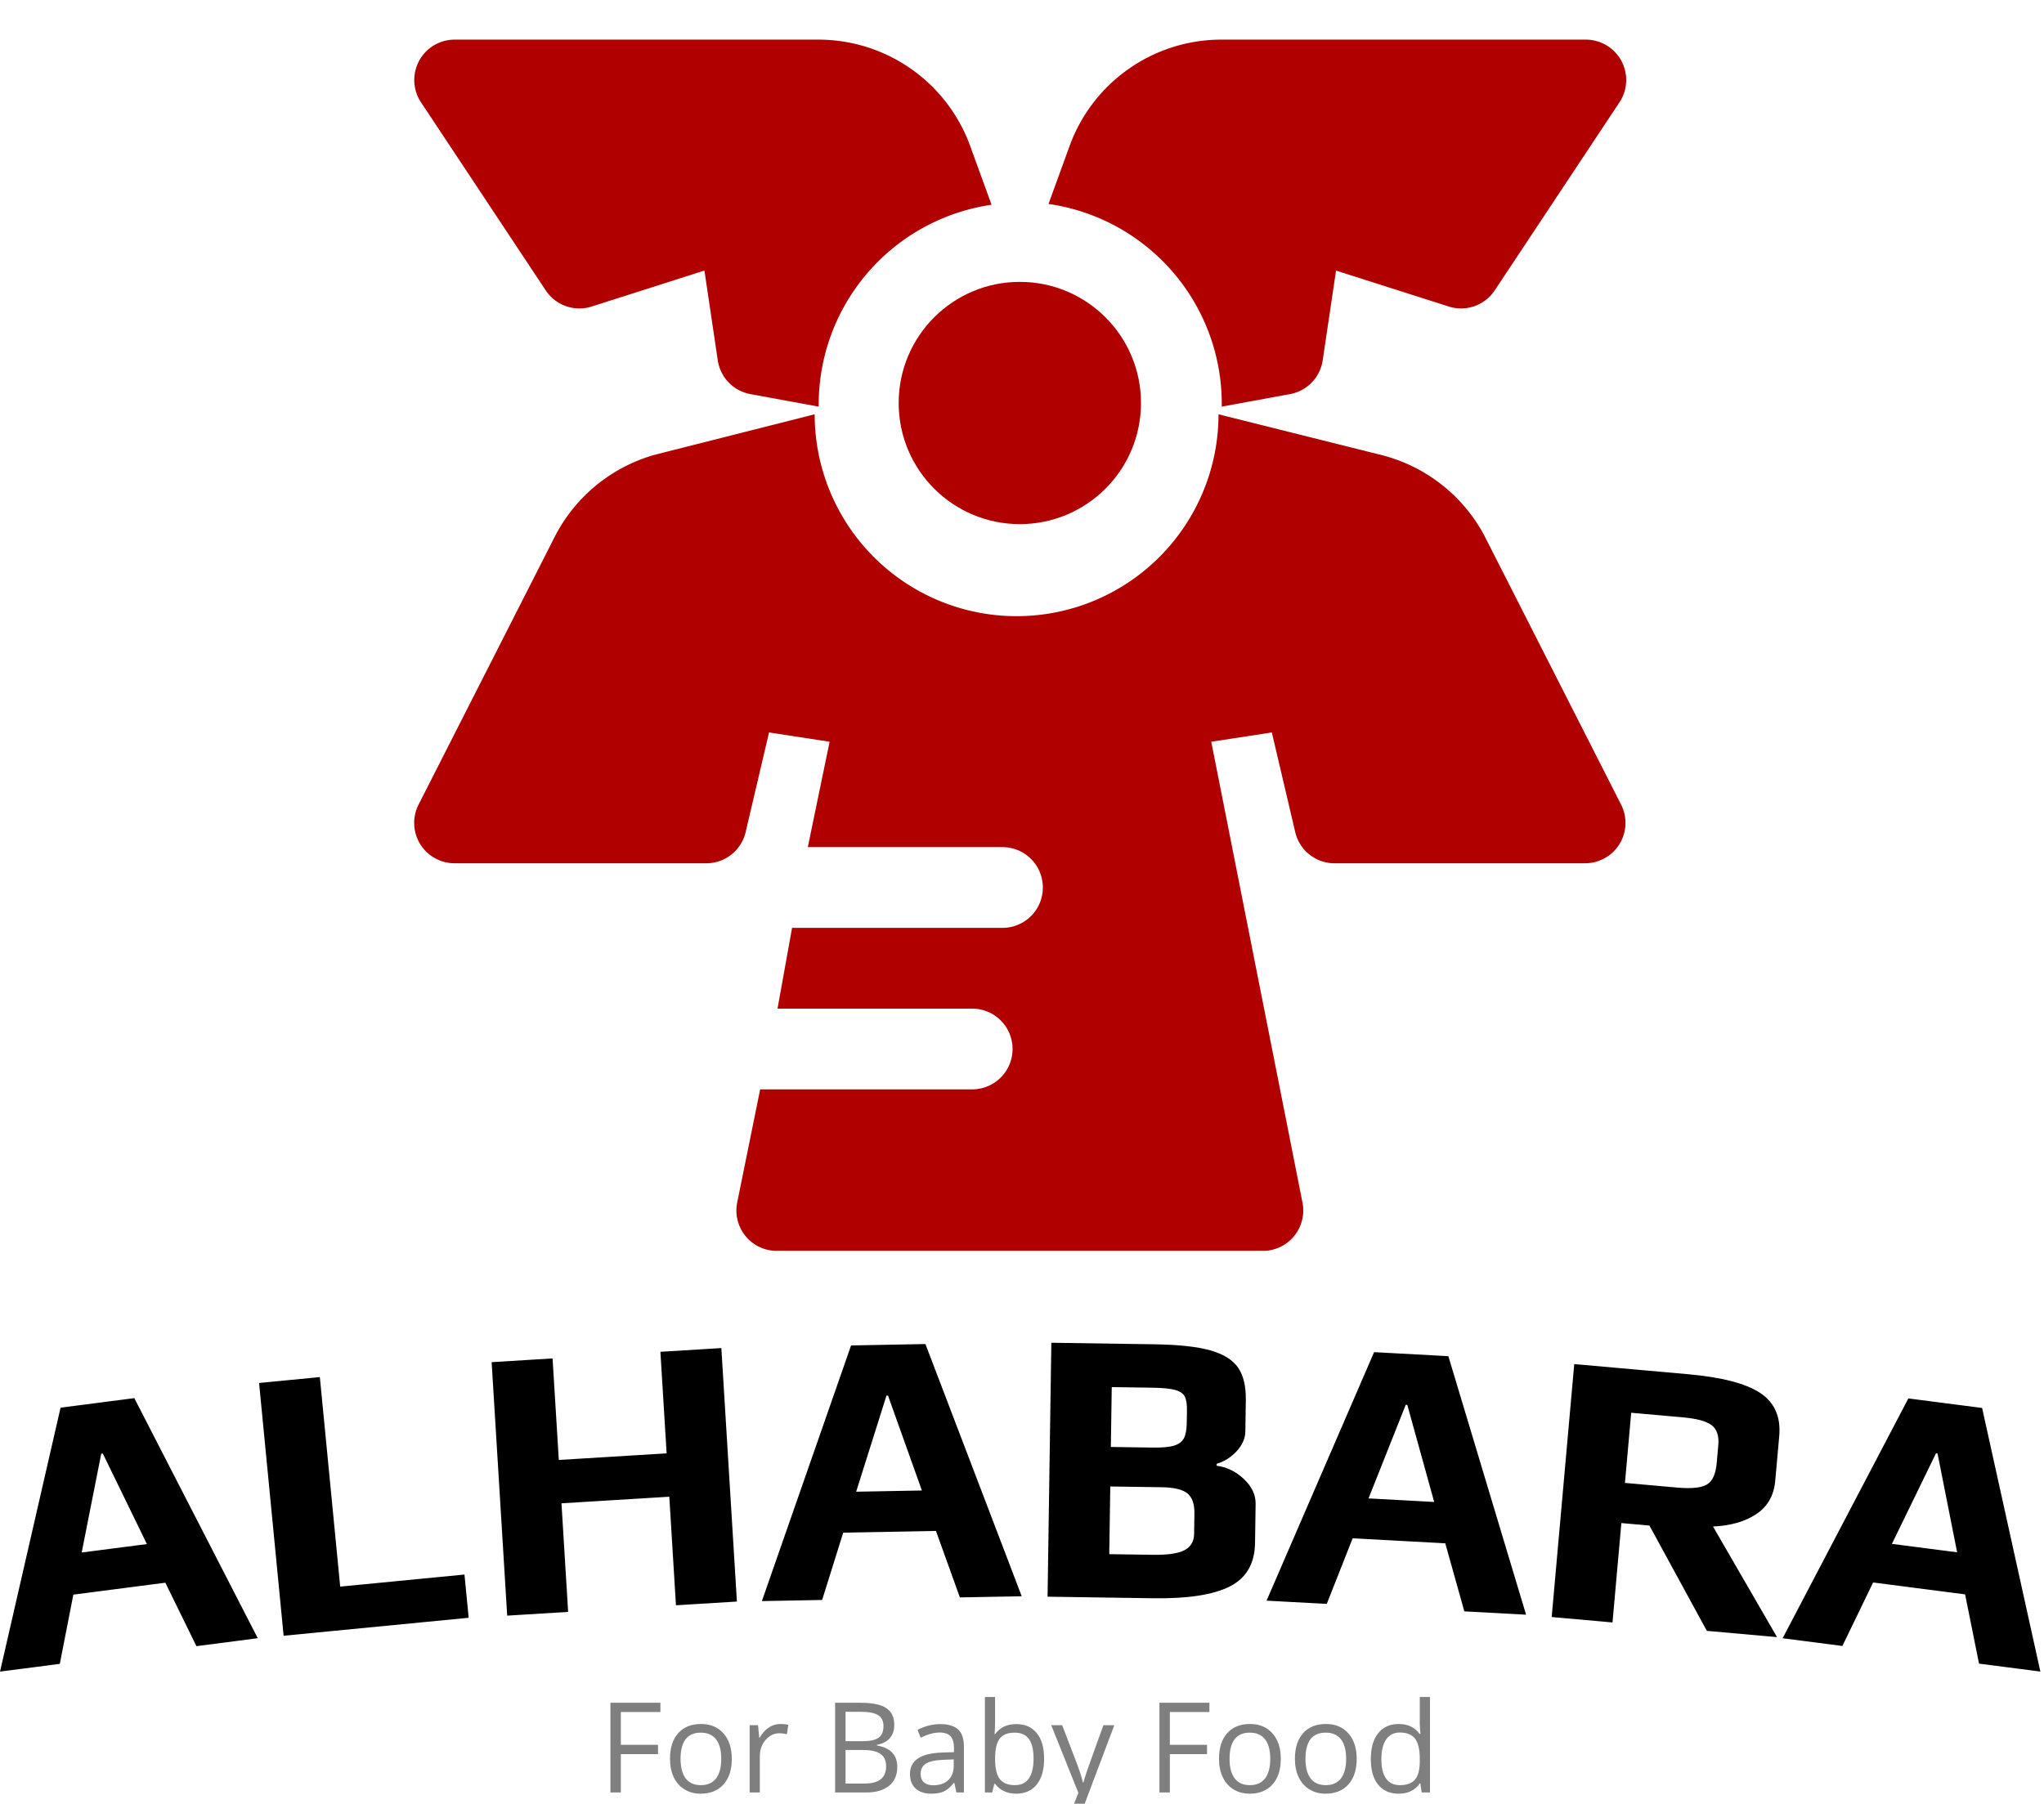 <svg xmlns="http://www.w3.org/2000/svg" version="1.1" xmlns:xlink="http://www.w3.org/1999/xlink" xmlns:svgjs="http://svgjs.dev/svgjs" width="1500" height="1324" viewBox="0 0 1500 1324"><g transform="matrix(1,0,0,1,-1.328,14.538)"><svg viewBox="0 0 375 331" data-background-color="#ffffff" preserveAspectRatio="xMidYMid meet" height="1324" width="1500" xmlns="http://www.w3.org/2000/svg" xmlns:xlink="http://www.w3.org/1999/xlink"><g id="tight-bounds" transform="matrix(1,0,0,1,0.333,3.635)"><svg viewBox="0 0 374.335 327.2" height="327.2" width="374.335"><g><svg viewBox="0 0 395.52 345.718" height="327.2" width="374.335"><g transform="matrix(1,0,0,1,0,252.672)"><svg viewBox="0 0 395.52 93.046" height="93.046" width="395.52"><g id="textblocktransform"><svg viewBox="0 0 395.52 93.046" height="93.046" width="395.52" id="textblock"><g><svg viewBox="0 0 395.52 63.759" height="63.759" width="395.52"><g transform="matrix(1,0,0,1,0,0)"><svg width="395.52" viewBox="1.653 -30.031 260.648 42.018" height="63.759" data-palette-color="#000000"><path d="M1.653 11.987l7.733-33.723 9.421-1.22 15.771 30.678-7.834 1.015-3.974-8.107-11.752 1.523-1.728 8.845zM12.085-3.229l8.331-1.079-5.633-11.572-0.199 0.025zM37.882 7.407l-3.136-32.298 7.763-0.754 2.6 26.774 15.876-1.542 0.536 5.524zM66.443 4.838l-1.988-32.389 7.785-0.478 0.797 12.975 13.774-0.845-0.797-12.976 7.786-0.477 1.988 32.389-7.786 0.477-0.851-13.873-13.774 0.845 0.851 13.874zM98.979 2.978l11.394-32.667 9.498-0.177 12.302 32.227-7.899 0.147-3.058-8.495-11.848 0.221-2.691 8.601zM111.021-10.998l8.398-0.156-4.326-12.122-0.2 0.004zM135.474 2.416l0.482-32.447 13.149 0.196c3.1 0.046 5.489 0.305 7.169 0.777 1.673 0.478 2.852 1.213 3.538 2.203 0.685 0.997 1.015 2.379 0.988 4.145v0l-0.059 3.999c-0.013 0.9-0.383 1.744-1.108 2.534-0.732 0.789-1.583 1.327-2.554 1.612v0l-0.004 0.25c1.265 0.152 2.416 0.709 3.455 1.672 1.032 0.969 1.54 2.036 1.523 3.203v0l-0.074 4.999c-0.039 2.633-1.117 4.484-3.233 5.553-2.116 1.069-5.374 1.57-9.774 1.505v0zM143.559-16.716l5.35 0.079c1.233 0.018 2.151-0.068 2.754-0.259 0.603-0.191 1.018-0.512 1.244-0.961 0.22-0.443 0.336-1.098 0.349-1.965v0l0.024-1.6c0.011-0.767-0.08-1.345-0.274-1.734-0.194-0.383-0.597-0.662-1.208-0.838-0.617-0.176-1.593-0.274-2.926-0.294v0l-5.199-0.077zM143.355-3.018l5.55 0.083c1.9 0.028 3.253-0.168 4.059-0.59 0.806-0.421 1.217-1.115 1.231-2.082v0l0.039-2.599c0.018-1.2-0.276-2.054-0.882-2.564-0.612-0.509-1.702-0.775-3.269-0.799v0l-6.599-0.098zM163.451 2.923l13.737-31.754 9.486 0.514 9.929 33.035-7.889-0.427-2.433-8.695-11.833-0.64-3.308 8.383zM176.476-10.142l8.388 0.454-3.435-12.404-0.199-0.01zM199.874 5.015l2.882-32.322 14.542 1.297c4.316 0.385 7.391 1.184 9.224 2.399 1.832 1.221 2.639 3.06 2.419 5.517v0l-0.506 5.677c-0.169 1.892-0.972 3.317-2.409 4.273-1.444 0.962-3.292 1.493-5.544 1.594v0l8.177 14.132-8.964-0.799-7.334-13.455-3.586-0.32-1.132 12.7zM209.233-12.121l6.673 0.595c1.826 0.163 3.093 0.031 3.8-0.394 0.707-0.419 1.122-1.326 1.247-2.72v0l0.204-2.291c0.107-1.195-0.175-2.05-0.845-2.565-0.677-0.509-1.879-0.84-3.606-0.995v0l-6.674-0.595zM229.376 7.727l16.062-30.644 9.421 1.218 7.443 33.683-7.835-1.013-1.78-8.851-11.752-1.52-3.923 8.114zM243.337-4.333l8.331 1.078-2.502-12.626-0.198-0.025z" opacity="1" transform="matrix(1,0,0,1,0,0)" fill="#000000" class="wordmark-text-0" data-fill-palette-color="primary" id="text-0"></path></svg></g></svg></g><g transform="matrix(1,0,0,1,118.32,68.684)"><svg viewBox="0 0 158.88 24.363" height="24.363" width="158.88"><g transform="matrix(1,0,0,1,0,0)"><svg width="158.88" viewBox="4.91 -37.99 326.04 50" height="24.363" data-palette-color="#7f7f7f"><path d="M9.06-15.26L9.06 0 4.91 0 4.91-35.69 24.8-35.69 24.8-32.01 9.06-32.01 9.06-18.95 23.85-18.95 23.85-15.26 9.06-15.26ZM53.2-13.4L53.2-13.4Q53.2-6.86 49.9-3.19 46.6 0.49 40.79 0.49L40.79 0.49Q37.2 0.49 34.42-1.2 31.64-2.88 30.12-6.03 28.61-9.18 28.61-13.4L28.61-13.4Q28.61-19.95 31.88-23.6 35.15-27.25 40.96-27.25L40.96-27.25Q46.58-27.25 49.89-23.51 53.2-19.78 53.2-13.4ZM32.81-13.4L32.81-13.4Q32.81-8.28 34.86-5.59 36.91-2.91 40.89-2.91L40.89-2.91Q44.87-2.91 46.93-5.58 49-8.25 49-13.4L49-13.4Q49-18.51 46.93-21.15 44.87-23.8 40.84-23.8L40.84-23.8Q36.86-23.8 34.84-21.19 32.81-18.58 32.81-13.4ZM72.5-27.25L72.5-27.25Q74.29-27.25 75.7-26.95L75.7-26.95 75.14-23.19Q73.48-23.56 72.21-23.56L72.21-23.56Q68.96-23.56 66.66-20.92 64.35-18.29 64.35-14.36L64.35-14.36 64.35 0 60.3 0 60.3-26.76 63.64-26.76 64.11-21.8 64.3-21.8Q65.79-24.41 67.89-25.83 69.99-27.25 72.5-27.25ZM94.3 0L94.3-35.69 104.38-35.69Q111.49-35.69 114.66-33.57 117.84-31.45 117.84-26.86L117.84-26.86Q117.84-23.68 116.07-21.62 114.3-19.56 110.9-18.95L110.9-18.95 110.9-18.7Q119.03-17.31 119.03-10.16L119.03-10.16Q119.03-5.37 115.8-2.69 112.56 0 106.75 0L106.75 0 94.3 0ZM98.45-32.1L98.45-20.41 105.29-20.41Q109.68-20.41 111.61-21.79 113.54-23.17 113.54-26.44L113.54-26.44Q113.54-29.44 111.39-30.77 109.24-32.1 104.56-32.1L104.56-32.1 98.45-32.1ZM105.56-16.89L98.45-16.89 98.45-3.54 105.9-3.54Q110.22-3.54 112.4-5.21 114.59-6.88 114.59-10.45L114.59-10.45Q114.59-13.77 112.36-15.33 110.12-16.89 105.56-16.89L105.56-16.89ZM145.54 0L142.54 0 141.74-3.81 141.54-3.81Q139.54-1.29 137.55-0.4 135.56 0.49 132.58 0.49L132.58 0.49Q128.6 0.49 126.34-1.56 124.08-3.61 124.08-7.4L124.08-7.4Q124.08-15.5 137.05-15.89L137.05-15.89 141.59-16.04 141.59-17.7Q141.59-20.85 140.23-22.35 138.88-23.85 135.9-23.85L135.9-23.85Q132.56-23.85 128.33-21.8L128.33-21.8 127.09-24.9Q129.06-25.98 131.42-26.59 133.78-27.2 136.14-27.2L136.14-27.2Q140.93-27.2 143.24-25.07 145.54-22.95 145.54-18.26L145.54-18.26 145.54 0ZM133.39-2.86L133.39-2.86Q137.17-2.86 139.33-4.93 141.49-7.01 141.49-10.74L141.49-10.74 141.49-13.16 137.44-12.99Q132.6-12.82 130.47-11.49 128.33-10.16 128.33-7.35L128.33-7.35Q128.33-5.15 129.66-4 130.99-2.86 133.39-2.86ZM166.34-27.2L166.34-27.2Q171.62-27.2 174.53-23.6 177.45-20 177.45-13.4L177.45-13.4Q177.45-6.81 174.51-3.16 171.57 0.49 166.34 0.49L166.34 0.49Q163.73 0.49 161.57-0.48 159.41-1.44 157.94-3.44L157.94-3.44 157.65-3.44 156.8 0 153.89 0 153.89-37.99 157.94-37.99 157.94-28.76Q157.94-25.66 157.75-23.19L157.75-23.19 157.94-23.19Q160.78-27.2 166.34-27.2ZM165.76-23.8L165.76-23.8Q161.61-23.8 159.78-21.42 157.94-19.04 157.94-13.4L157.94-13.4Q157.94-7.76 159.82-5.33 161.7-2.91 165.85-2.91L165.85-2.91Q169.59-2.91 171.42-5.63 173.25-8.35 173.25-13.45L173.25-13.45Q173.25-18.68 171.42-21.24 169.59-23.8 165.76-23.8ZM191.07 0.15L180.28-26.76 184.63-26.76 190.49-11.5Q192.41-6.27 192.88-3.96L192.88-3.96 193.07-3.96Q193.39-5.2 194.4-8.22 195.42-11.23 201.03-26.76L201.03-26.76 205.38-26.76 193.88 3.71Q192.17 8.23 189.89 10.12 187.6 12.01 184.28 12.01L184.28 12.01Q182.43 12.01 180.62 11.6L180.62 11.6 180.62 8.35Q181.96 8.64 183.63 8.64L183.63 8.64Q187.8 8.64 189.58 3.96L189.58 3.96 191.07 0.15ZM227.47-15.26L227.47 0 223.32 0 223.32-35.69 243.21-35.69 243.21-32.01 227.47-32.01 227.47-18.95 242.26-18.95 242.26-15.26 227.47-15.26ZM271.61-13.4L271.61-13.4Q271.61-6.86 268.31-3.19 265.01 0.49 259.2 0.49L259.2 0.49Q255.61 0.49 252.83-1.2 250.05-2.88 248.53-6.03 247.02-9.18 247.02-13.4L247.02-13.4Q247.02-19.95 250.29-23.6 253.56-27.25 259.37-27.25L259.37-27.25Q264.99-27.25 268.3-23.51 271.61-19.78 271.61-13.4ZM251.22-13.4L251.22-13.4Q251.22-8.28 253.27-5.59 255.32-2.91 259.3-2.91L259.3-2.91Q263.28-2.91 265.34-5.58 267.41-8.25 267.41-13.4L267.41-13.4Q267.41-18.51 265.34-21.15 263.28-23.8 259.25-23.8L259.25-23.8Q255.27-23.8 253.25-21.19 251.22-18.58 251.22-13.4ZM301.8-13.4L301.8-13.4Q301.8-6.86 298.51-3.19 295.21 0.49 289.4 0.49L289.4 0.49Q285.81 0.49 283.03-1.2 280.25-2.88 278.73-6.03 277.22-9.18 277.22-13.4L277.22-13.4Q277.22-19.95 280.49-23.6 283.76-27.25 289.57-27.25L289.57-27.25Q295.19-27.25 298.5-23.51 301.8-19.78 301.8-13.4ZM281.42-13.4L281.42-13.4Q281.42-8.28 283.47-5.59 285.52-2.91 289.5-2.91L289.5-2.91Q293.48-2.91 295.54-5.58 297.6-8.25 297.6-13.4L297.6-13.4Q297.6-18.51 295.54-21.15 293.48-23.8 289.45-23.8L289.45-23.8Q285.47-23.8 283.44-21.19 281.42-18.58 281.42-13.4ZM327.66 0L327.12-3.59 326.9-3.59Q324.09 0.49 318.5 0.49L318.5 0.49Q313.25 0.49 310.33-3.1 307.42-6.69 307.42-13.31L307.42-13.31Q307.42-19.92 310.35-23.58 313.28-27.25 318.5-27.25L318.5-27.25Q323.94-27.25 326.85-23.29L326.85-23.29 327.17-23.29 327-25.22 326.9-27.1 326.9-37.99 330.95-37.99 330.95 0 327.66 0ZM319.01-2.91L319.01-2.91Q323.16-2.91 325.03-5.16 326.9-7.42 326.9-12.45L326.9-12.45 326.9-13.31Q326.9-18.99 325.01-21.42 323.11-23.85 318.96-23.85L318.96-23.85Q315.4-23.85 313.51-21.08 311.62-18.31 311.62-13.26L311.62-13.26Q311.62-8.13 313.5-5.52 315.38-2.91 319.01-2.91Z" opacity="1" transform="matrix(1,0,0,1,0,0)" fill="#7f7f7f" class="slogan-text-1" data-fill-palette-color="secondary" id="text-1"></path></svg></g></svg></g></svg></g></svg></g><g transform="matrix(1,0,0,1,80.287,0)"><svg viewBox="0 0 234.947 234.856" height="234.856" width="234.947"><g><svg xmlns="http://www.w3.org/2000/svg" data-name="Layer 1" viewBox="1.003 1 30.012 30" x="0" y="0" height="234.856" width="234.947" class="icon-icon-0" data-fill-palette-color="accent" id="icon-0"><path d="M21 10.09L22.69 9.78A1 1 0 0 0 23.5 8.94L23.83 6.72 26.62 7.61A1 1 0 0 0 27.76 7.21L30.85 2.55A1 1 0 0 0 30 1H21A4 4 0 0 0 17.23 3.64L16.71 5.07A5 5 0 0 1 21 10.09" fill="#b10000" data-fill-palette-color="accent"></path><path d="M4.26 7.21A1 1 0 0 0 5.4 7.61L8.19 6.72 8.52 8.94A1 1 0 0 0 9.33 9.78L11.02 10.09A5 5 0 0 1 15.3 5.09L14.78 3.66A4 4 0 0 0 11 1H2A1 1 0 0 0 1.17 2.55Z" fill="#b10000" data-fill-palette-color="accent"></path><path d="M30.89 19.95L27.5 13.28A4 4 0 0 0 24.92 11.28L20.92 10.28A5 5 0 0 1 10.92 10.28L6.97 11.28A4 4 0 0 0 4.49 13.3L1.11 19.95A1 1 0 0 0 2 21.4H8.21A1 1 0 0 0 9.21 20.63L9.79 18.16 11.29 18.39 10.75 21H15.57A1 1 0 1 1 15.57 23H10.36L10 25H14.82A1 1 0 1 1 14.82 27H9.57L9 29.81A1 1 0 0 0 10 31H22A1 1 0 0 0 23 29.81L20.74 18.39 22.24 18.16 22.82 20.63A1 1 0 0 0 23.82 21.4H30A1 1 0 0 0 30.89 19.95" fill="#b10000" data-fill-palette-color="accent"></path><circle cx="16" cy="10" r="3.0" fill="#b10000" data-fill-palette-color="accent"></circle></svg></g></svg></g><g></g></svg></g><defs></defs></svg><rect width="374.335" height="327.2" fill="none" stroke="none" visibility="hidden"></rect></g></svg></g></svg>
